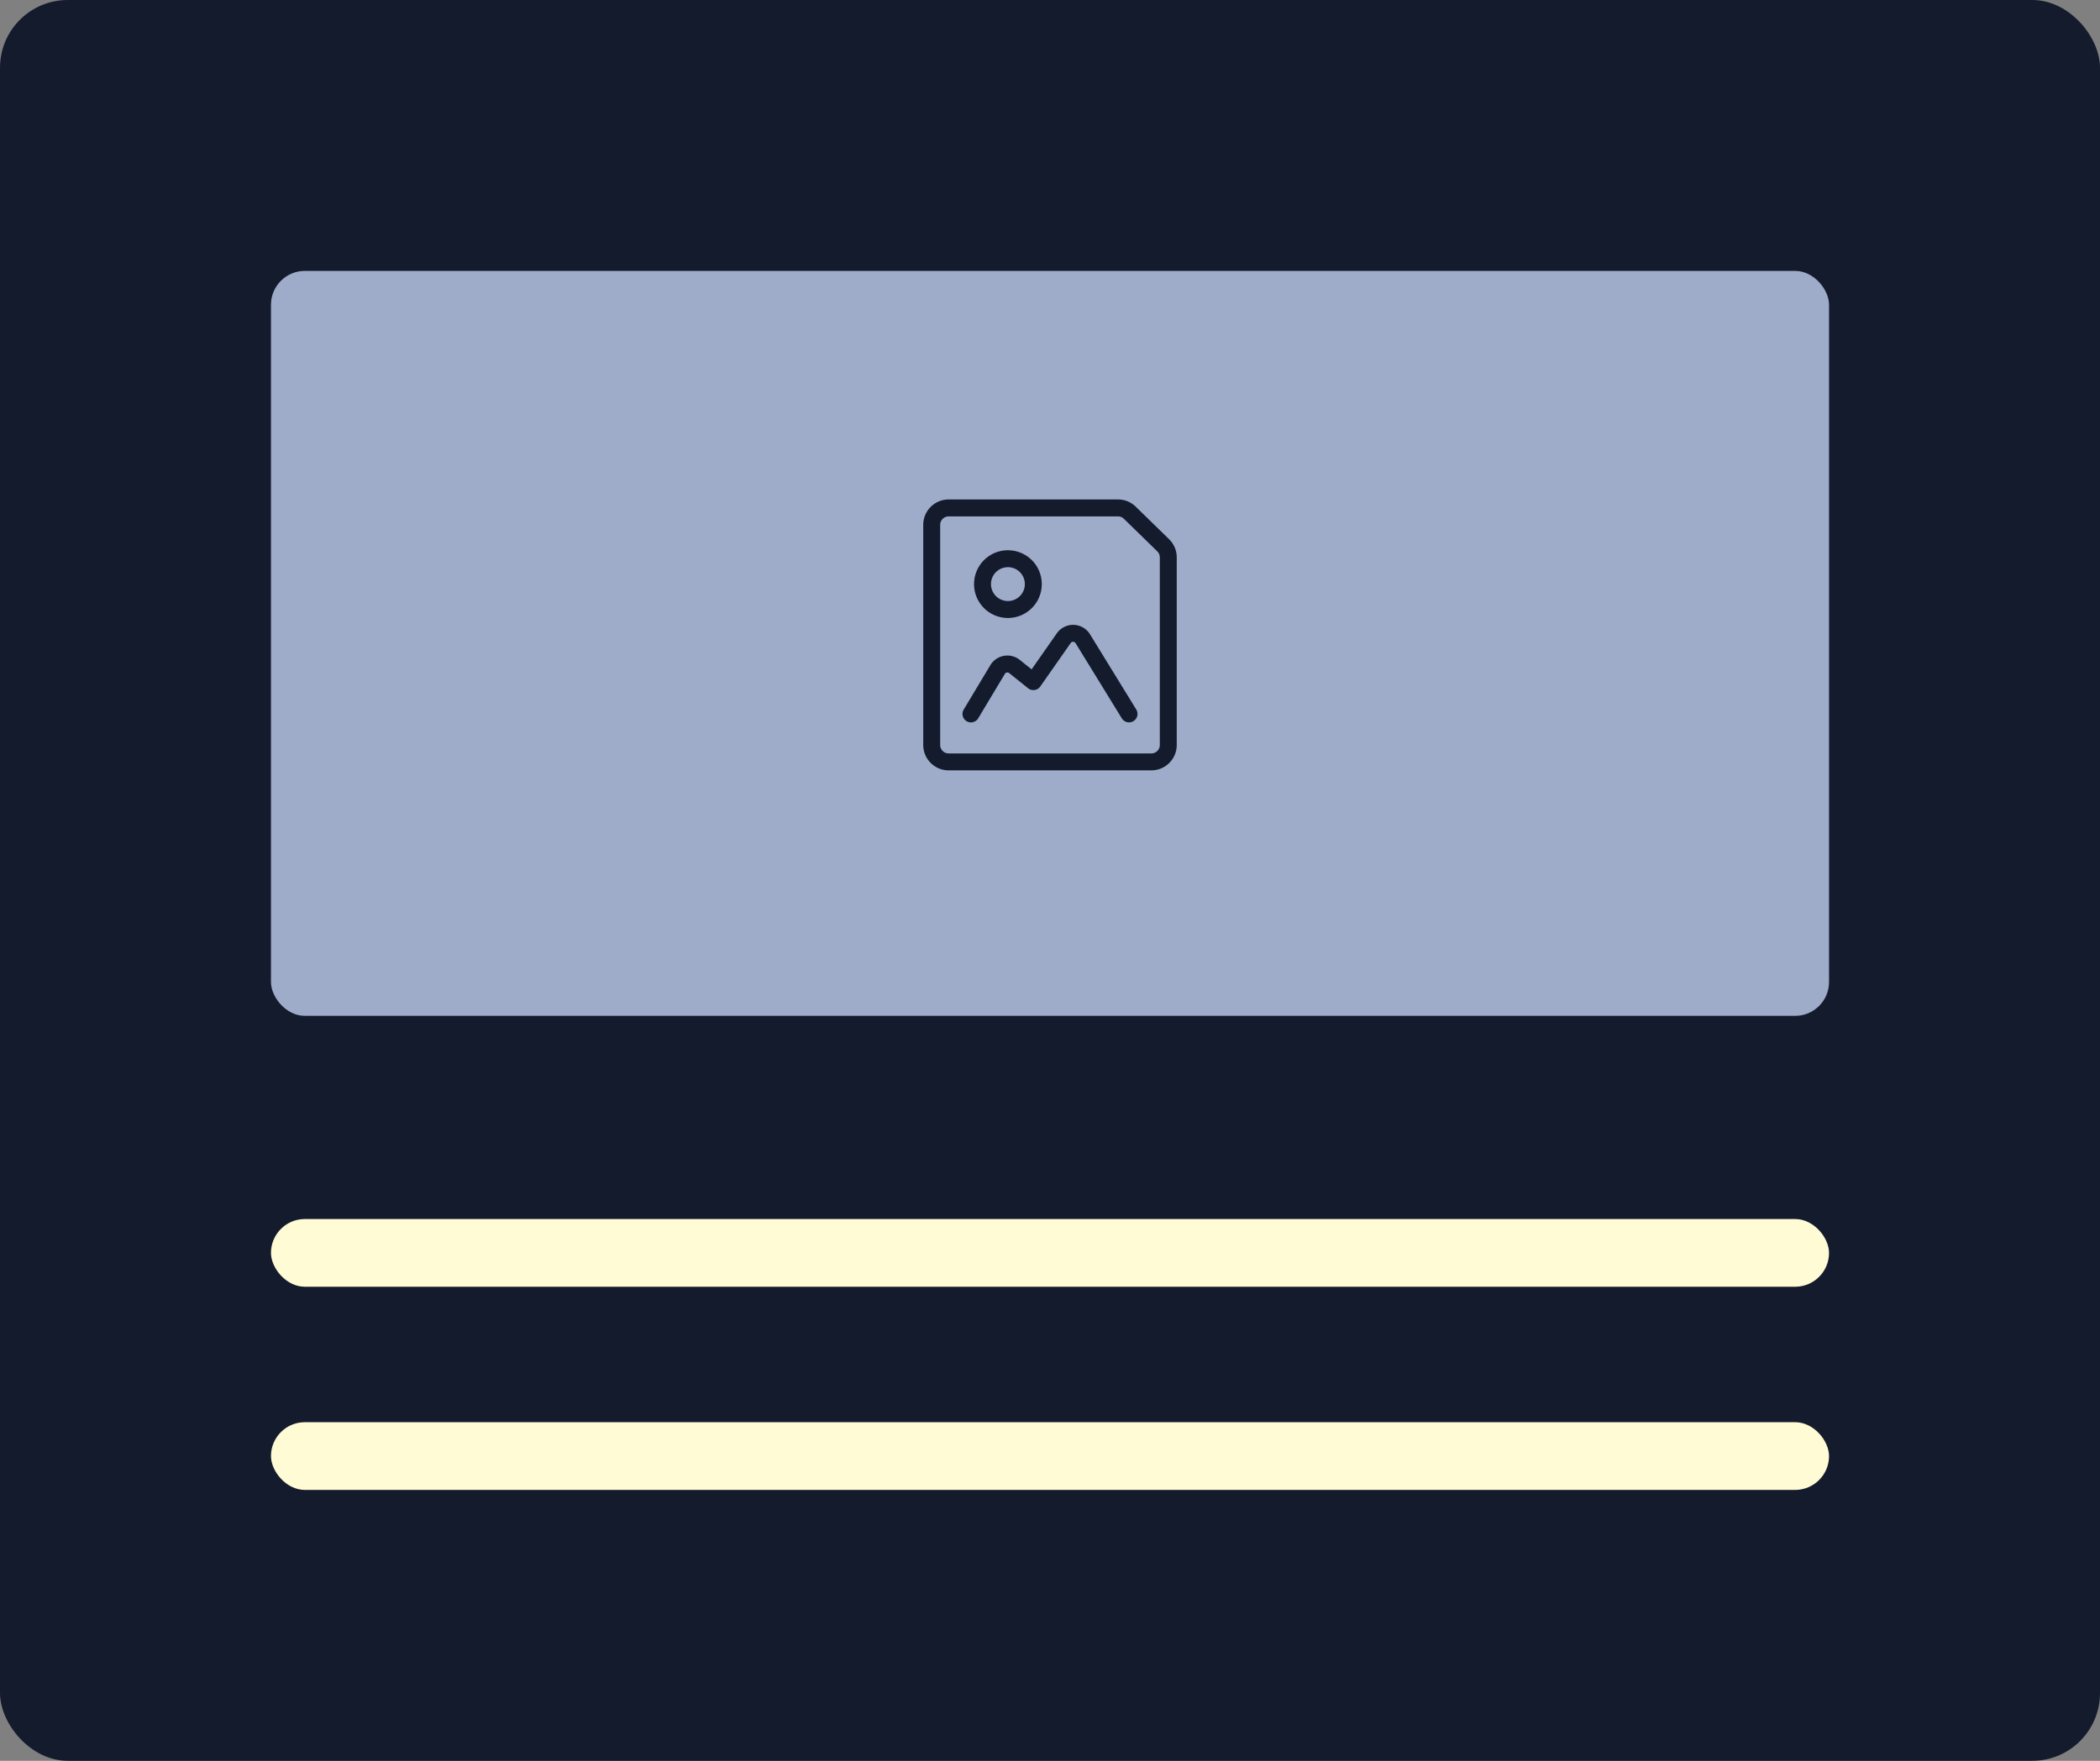 <svg xmlns="http://www.w3.org/2000/svg" width="124" height="104" fill="none" viewBox="0 0 124 104"><rect x="0" y="0" width="124" height="104" fill="#808080" stroke="none"/><rect width="124" height="104" fill="#131B2D" rx="4"/><rect width="92" height="44" x="16" y="16" fill="#9EACC9" rx="2"/><path stroke="#131B2D" stroke-linecap="round" stroke-linejoin="round" d="M68.984 44a1 1 0 0 1-1 1H56.015a1 1 0 0 1-1-1V31a1 1 0 0 1 1-1h10a1 1 0 0 1 .698.284l1.97 1.922a1 1 0 0 1 .301.716V44Z"/><path stroke="#131B2D" stroke-linecap="round" stroke-linejoin="round" d="M59.515 36a1.5 1.5 0 1 0 0-3 1.5 1.5 0 0 0 0 3ZM66.666 42.166l-2.741-4.458a.673.673 0 0 0-1.114-.013l-1.794 2.564-1.112-.892a.674.674 0 0 0-.983.152l-1.589 2.648"/><rect width="92" height="4" x="16" y="72" fill="#FFFBD5" rx="2"/><rect width="92" height="4" x="16" y="84" fill="#FFFBD5" rx="2"/></svg>
